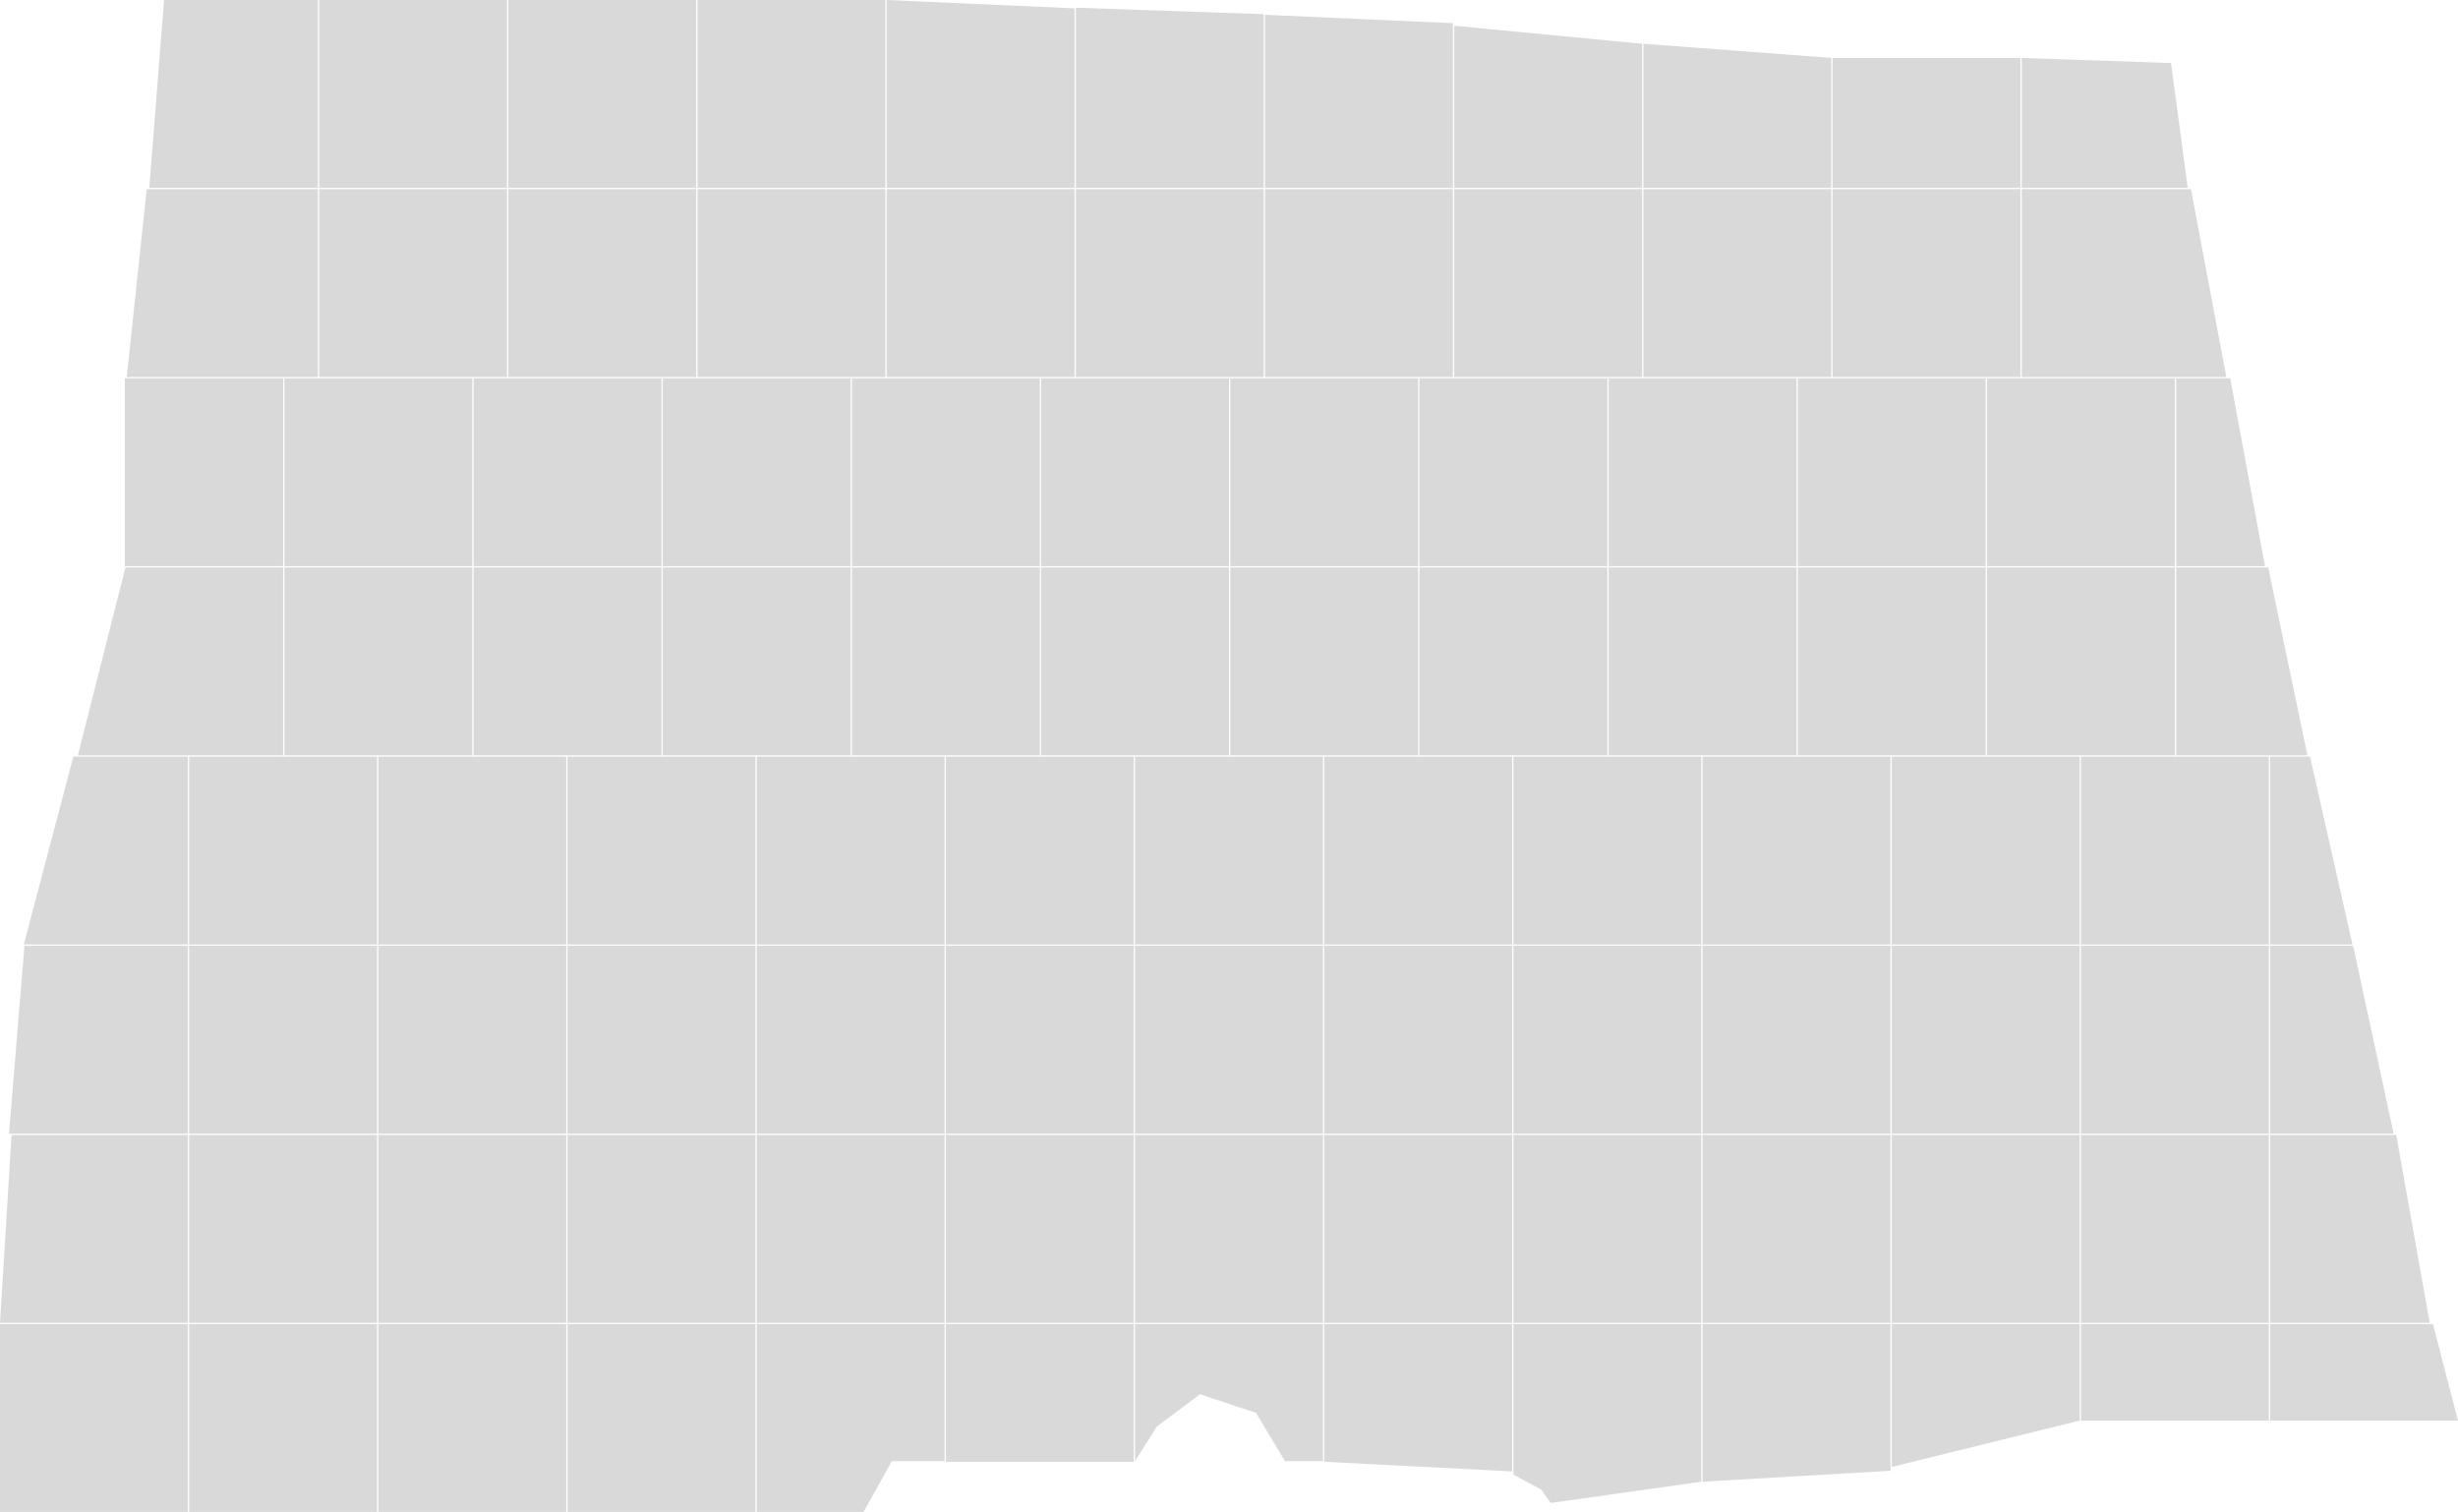 <svg width="1910" height="1175" viewBox="0 0 1910 1175" fill="none" xmlns="http://www.w3.org/2000/svg">
<g id="malabanan_sur">
<rect id="Rectangle 1" y="1029" width="146" height="146" fill="#D9D9D9"/>
<rect id="Rectangle 2" x="147" y="1029" width="146" height="146" fill="#D9D9D9"/>
<rect id="Rectangle 3" x="294" y="1029" width="146" height="146" fill="#D9D9D9"/>
<rect id="Rectangle 4" x="441" y="1029" width="146" height="146" fill="#D9D9D9"/>
<path id="Rectangle 5" d="M588 1029H734V1135.5H693L671 1175H588V1029Z" fill="#D9D9D9"/>
<rect id="Rectangle 6" x="735" y="1029" width="146" height="107" fill="#D9D9D9"/>
<path id="Rectangle 7" d="M882 1029H1028V1135.5H998.5L976 1098L932.5 1083.5L899 1108.5L882 1135.5V1029Z" fill="#D9D9D9"/>
<path id="Rectangle 8" d="M1029 1029H1175V1143.5L1029 1136V1029Z" fill="#D9D9D9"/>
<path id="Rectangle 9" d="M1176 1029H1322V1151.5L1205 1168L1197.5 1157.5L1176 1146V1029Z" fill="#D9D9D9"/>
<path id="Rectangle 10" d="M1323 1029H1469V1143L1323 1151.5V1029Z" fill="#D9D9D9"/>
<path id="Rectangle 11" d="M1470 1029H1616V1104L1470 1140V1029Z" fill="#D9D9D9"/>
<rect id="Rectangle 12" x="1617" y="1029" width="146" height="75" fill="#D9D9D9"/>
<path id="Rectangle 13" d="M1764 1029H1890.5L1910 1104H1764V1029Z" fill="#D9D9D9"/>
<path id="Rectangle 14" d="M9 882H146V1028H0L9 882Z" fill="#D9D9D9"/>
<rect id="Rectangle 15" x="147" y="882" width="146" height="146" fill="#D9D9D9"/>
<rect id="Rectangle 16" x="294" y="882" width="146" height="146" fill="#D9D9D9"/>
<rect id="Rectangle 17" x="441" y="882" width="146" height="146" fill="#D9D9D9"/>
<rect id="Rectangle 18" x="588" y="882" width="146" height="146" fill="#D9D9D9"/>
<rect id="Rectangle 19" x="735" y="882" width="146" height="146" fill="#D9D9D9"/>
<rect id="Rectangle 20" x="882" y="882" width="146" height="146" fill="#D9D9D9"/>
<rect id="Rectangle 21" x="1029" y="882" width="146" height="146" fill="#D9D9D9"/>
<rect id="Rectangle 22" x="1176" y="882" width="146" height="146" fill="#D9D9D9"/>
<rect id="Rectangle 23" x="1323" y="882" width="146" height="146" fill="#D9D9D9"/>
<rect id="Rectangle 24" x="1470" y="882" width="146" height="146" fill="#D9D9D9"/>
<rect id="Rectangle 25" x="1617" y="882" width="146" height="146" fill="#D9D9D9"/>
<path id="Rectangle 26" d="M1764 882H1862L1888 1028H1764V882Z" fill="#D9D9D9"/>
<path id="Rectangle 27" d="M19 735H146V881H7L19 735Z" fill="#D9D9D9"/>
<rect id="Rectangle 28" x="147" y="735" width="146" height="146" fill="#D9D9D9"/>
<rect id="Rectangle 29" x="294" y="735" width="146" height="146" fill="#D9D9D9"/>
<rect id="Rectangle 30" x="441" y="735" width="146" height="146" fill="#D9D9D9"/>
<rect id="Rectangle 31" x="588" y="735" width="146" height="146" fill="#D9D9D9"/>
<rect id="Rectangle 32" x="735" y="735" width="146" height="146" fill="#D9D9D9"/>
<rect id="Rectangle 33" x="882" y="735" width="146" height="146" fill="#D9D9D9"/>
<rect id="Rectangle 34" x="1029" y="735" width="146" height="146" fill="#D9D9D9"/>
<rect id="Rectangle 35" x="1176" y="735" width="146" height="146" fill="#D9D9D9"/>
<rect id="Rectangle 36" x="1323" y="735" width="146" height="146" fill="#D9D9D9"/>
<rect id="Rectangle 37" x="1470" y="735" width="146" height="146" fill="#D9D9D9"/>
<rect id="Rectangle 38" x="1617" y="735" width="146" height="146" fill="#D9D9D9"/>
<path id="Rectangle 39" d="M1764 735H1828.5L1860 881H1764V735Z" fill="#D9D9D9"/>
<path id="Rectangle 40" d="M57 588H146V734H18.5L57 588Z" fill="#D9D9D9"/>
<rect id="Rectangle 41" x="147" y="588" width="146" height="146" fill="#D9D9D9"/>
<rect id="Rectangle 42" x="294" y="588" width="146" height="146" fill="#D9D9D9"/>
<rect id="Rectangle 43" x="441" y="588" width="146" height="146" fill="#D9D9D9"/>
<rect id="Rectangle 44" x="588" y="588" width="146" height="146" fill="#D9D9D9"/>
<rect id="Rectangle 45" x="735" y="588" width="146" height="146" fill="#D9D9D9"/>
<rect id="Rectangle 46" x="882" y="588" width="146" height="146" fill="#D9D9D9"/>
<rect id="Rectangle 47" x="1029" y="588" width="146" height="146" fill="#D9D9D9"/>
<rect id="Rectangle 48" x="1176" y="588" width="146" height="146" fill="#D9D9D9"/>
<rect id="Rectangle 49" x="1323" y="588" width="146" height="146" fill="#D9D9D9"/>
<rect id="Rectangle 50" x="1470" y="588" width="146" height="146" fill="#D9D9D9"/>
<rect id="Rectangle 51" x="1617" y="588" width="146" height="146" fill="#D9D9D9"/>
<path id="Rectangle 52" d="M1764 588H1795L1828 734H1764V588Z" fill="#D9D9D9"/>
<path id="Rectangle 53" d="M97.5 441H220V587H60.5L97.5 441Z" fill="#D9D9D9"/>
<rect id="Rectangle 54" x="221" y="441" width="146" height="146" fill="#D9D9D9"/>
<rect id="Rectangle 55" x="368" y="441" width="146" height="146" fill="#D9D9D9"/>
<rect id="Rectangle 56" x="515" y="441" width="146" height="146" fill="#D9D9D9"/>
<rect id="Rectangle 57" x="662" y="441" width="146" height="146" fill="#D9D9D9"/>
<rect id="Rectangle 58" x="809" y="441" width="146" height="146" fill="#D9D9D9"/>
<rect id="Rectangle 59" x="956" y="441" width="146" height="146" fill="#D9D9D9"/>
<rect id="Rectangle 60" x="1103" y="441" width="146" height="146" fill="#D9D9D9"/>
<rect id="Rectangle 61" x="1250" y="441" width="146" height="146" fill="#D9D9D9"/>
<rect id="Rectangle 62" x="1397" y="441" width="146" height="146" fill="#D9D9D9"/>
<rect id="Rectangle 63" x="1544" y="441" width="146" height="146" fill="#D9D9D9"/>
<path id="Rectangle 64" d="M1691 441H1762.5L1793 587H1691V441Z" fill="#D9D9D9"/>
<rect id="Rectangle 65" x="97" y="294" width="123" height="146" fill="#D9D9D9"/>
<rect id="Rectangle 66" x="221" y="294" width="146" height="146" fill="#D9D9D9"/>
<rect id="Rectangle 67" x="368" y="294" width="146" height="146" fill="#D9D9D9"/>
<rect id="Rectangle 68" x="515" y="294" width="146" height="146" fill="#D9D9D9"/>
<rect id="Rectangle 69" x="662" y="294" width="146" height="146" fill="#D9D9D9"/>
<rect id="Rectangle 70" x="809" y="294" width="146" height="146" fill="#D9D9D9"/>
<rect id="Rectangle 71" x="956" y="294" width="146" height="146" fill="#D9D9D9"/>
<rect id="Rectangle 72" x="1103" y="294" width="146" height="146" fill="#D9D9D9"/>
<rect id="Rectangle 73" x="1250" y="294" width="146" height="146" fill="#D9D9D9"/>
<rect id="Rectangle 74" x="1397" y="294" width="146" height="146" fill="#D9D9D9"/>
<rect id="Rectangle 75" x="1544" y="294" width="146" height="146" fill="#D9D9D9"/>
<path id="Rectangle 76" d="M1691 294H1733L1760 440H1691V294Z" fill="#D9D9D9"/>
<path id="Rectangle 77" d="M114 147H247V293H98.5L114 147Z" fill="#D9D9D9"/>
<rect id="Rectangle 78" x="248" y="147" width="146" height="146" fill="#D9D9D9"/>
<rect id="Rectangle 79" x="395" y="147" width="146" height="146" fill="#D9D9D9"/>
<rect id="Rectangle 80" x="542" y="147" width="146" height="146" fill="#D9D9D9"/>
<rect id="Rectangle 81" x="689" y="147" width="146" height="146" fill="#D9D9D9"/>
<rect id="Rectangle 82" x="836" y="147" width="146" height="146" fill="#D9D9D9"/>
<rect id="Rectangle 83" x="983" y="147" width="146" height="146" fill="#D9D9D9"/>
<rect id="Rectangle 84" x="1130" y="147" width="146" height="146" fill="#D9D9D9"/>
<rect id="Rectangle 85" x="1277" y="147" width="146" height="146" fill="#D9D9D9"/>
<rect id="Rectangle 86" x="1424" y="147" width="146" height="146" fill="#D9D9D9"/>
<path id="Rectangle 87" d="M1571 147H1702.5L1730 293H1571V147Z" fill="#D9D9D9"/>
<path id="Rectangle 88" d="M127.5 0H247V146H116L127.5 0Z" fill="#D9D9D9"/>
<rect id="Rectangle 89" x="248" width="146" height="146" fill="#D9D9D9"/>
<rect id="Rectangle 90" x="395" width="146" height="146" fill="#D9D9D9"/>
<rect id="Rectangle 91" x="542" width="146" height="146" fill="#D9D9D9"/>
<path id="Rectangle 92" d="M689 0L835 6.5V146H689V0Z" fill="#D9D9D9"/>
<path id="Rectangle 93" d="M836 6L982 11V146H836V6Z" fill="#D9D9D9"/>
<path id="Rectangle 94" d="M983 11.5L1129 18V146H983V11.5Z" fill="#D9D9D9"/>
<path id="Rectangle 95" d="M1130 20L1276 34V146H1130V20Z" fill="#D9D9D9"/>
<path id="Rectangle 96" d="M1277 34L1423 45V146H1277V34Z" fill="#D9D9D9"/>
<rect id="Rectangle 97" x="1424" y="45" width="146" height="101" fill="#D9D9D9"/>
<path id="Rectangle 98" d="M1571 45L1687 49L1700 146H1571V45Z" fill="#D9D9D9"/>
</g>
</svg>
